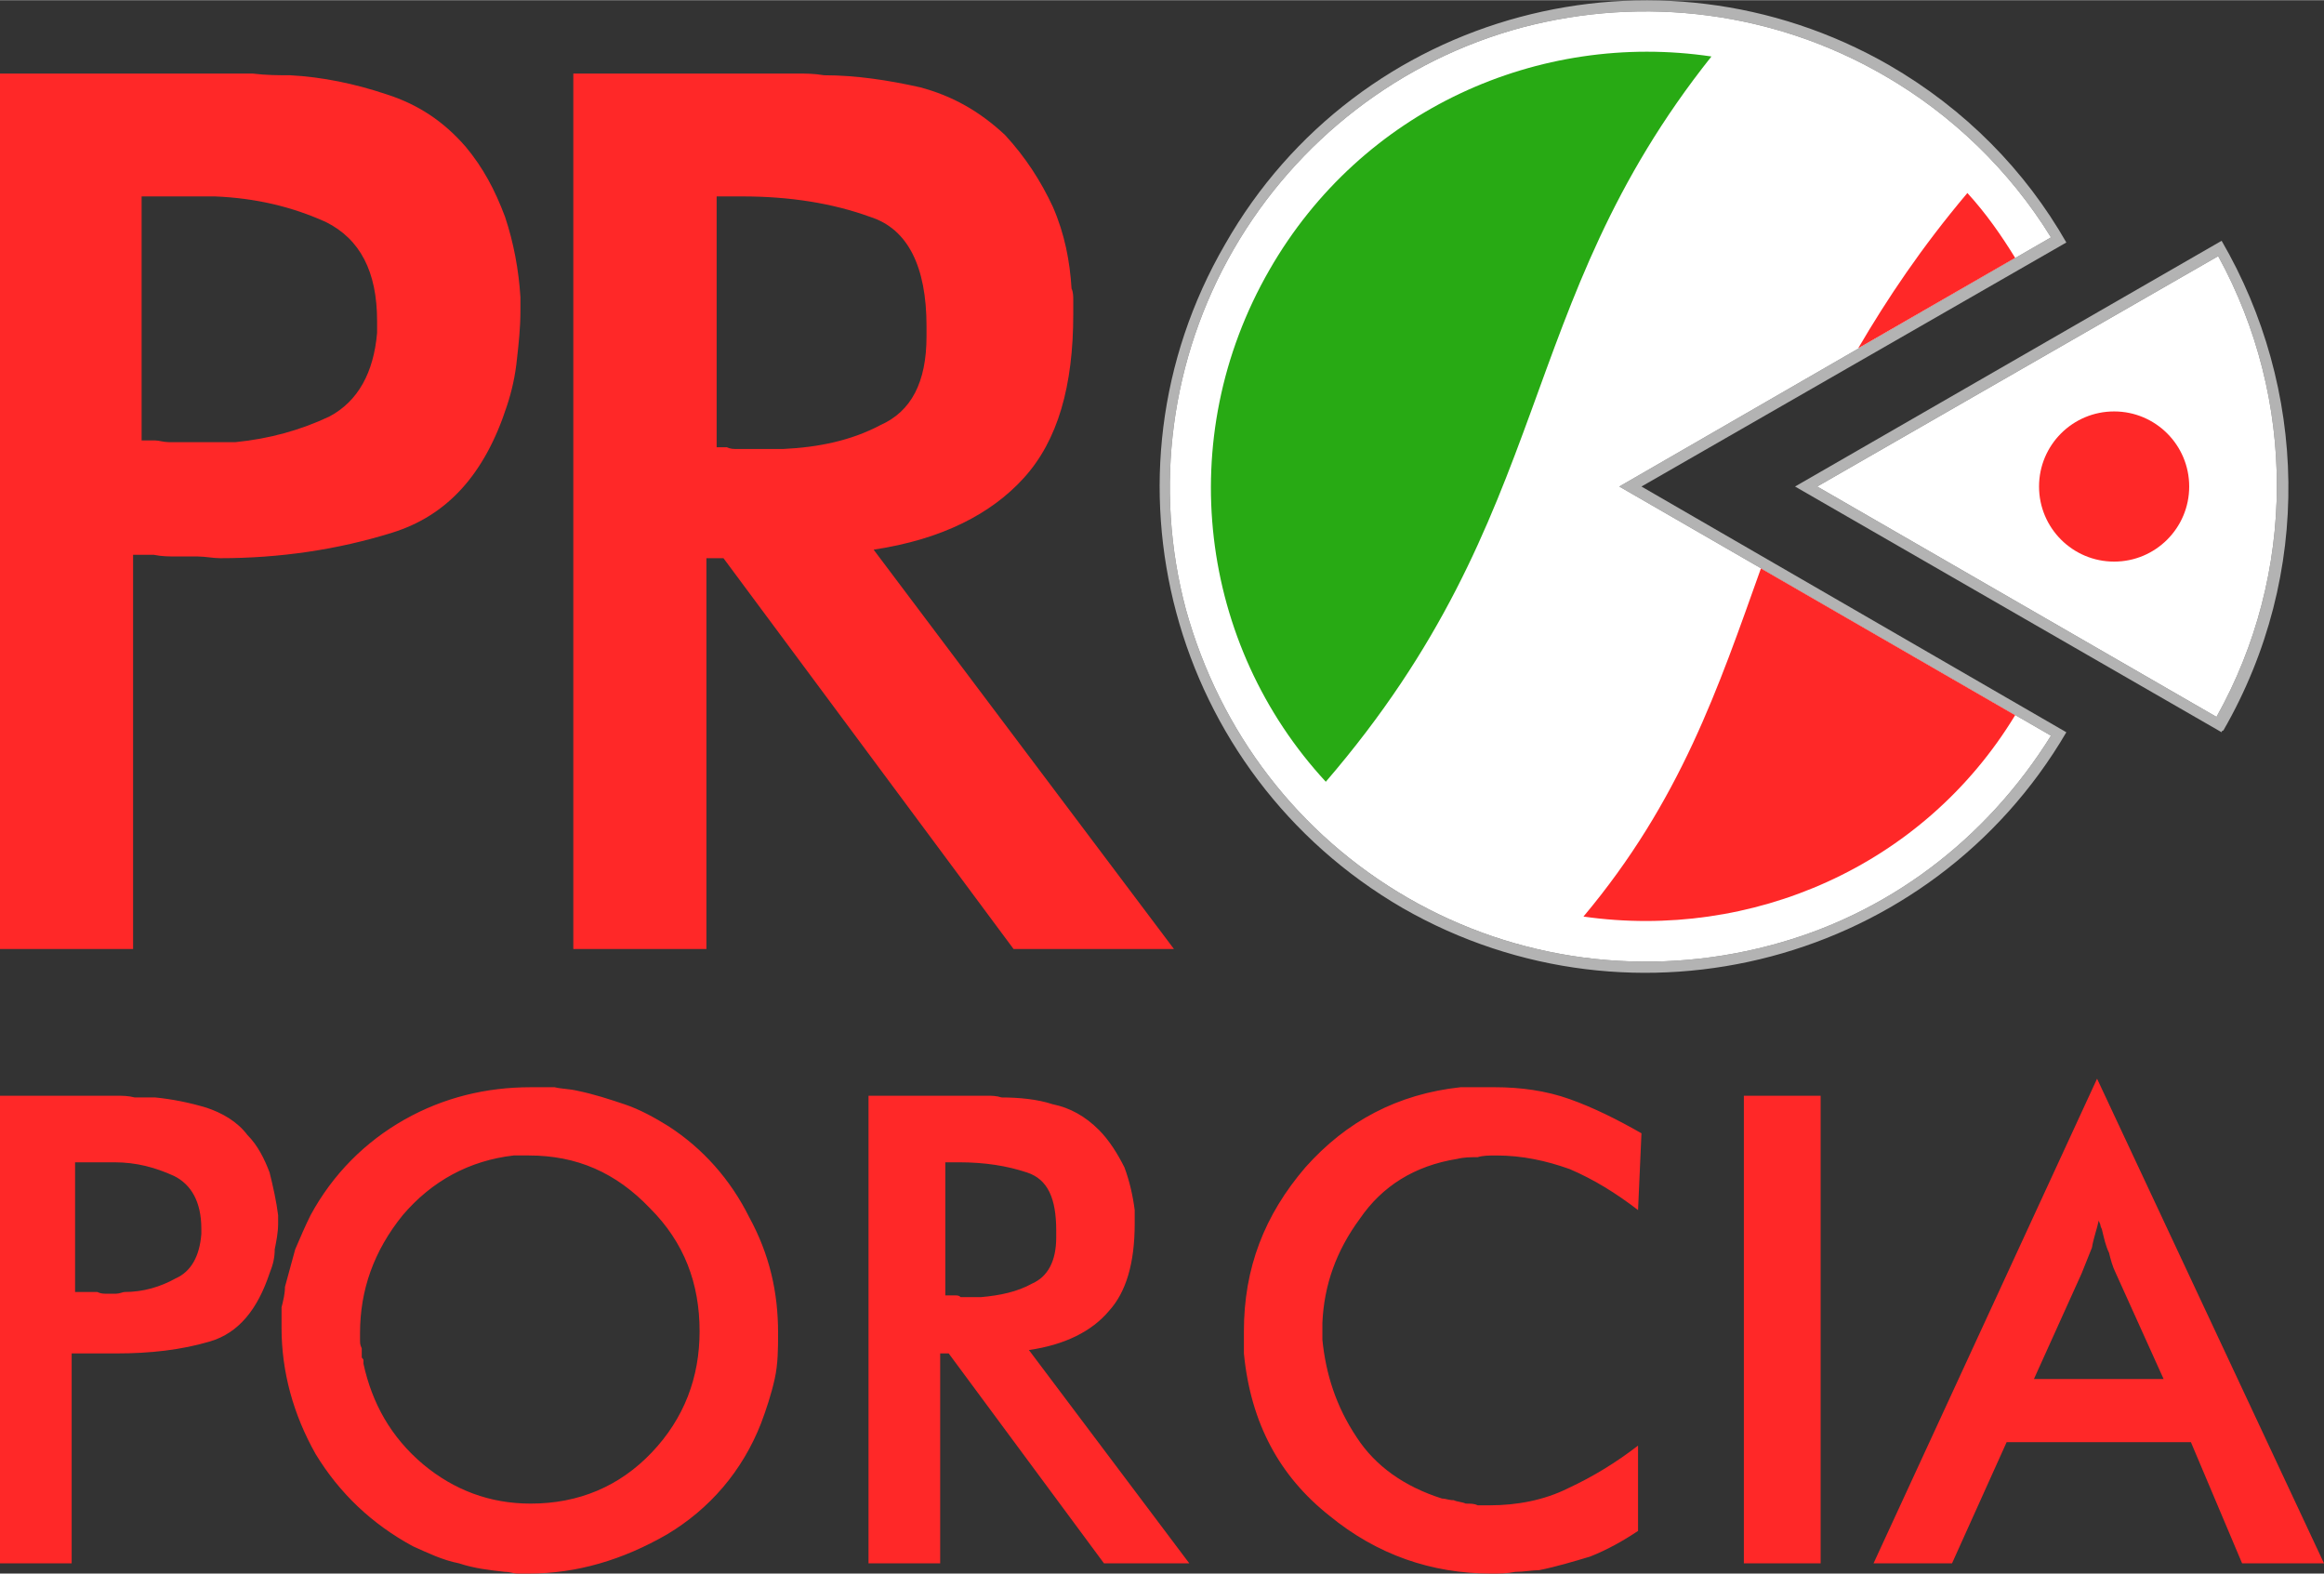 <?xml version="1.0" encoding="UTF-8"?>
<!DOCTYPE svg PUBLIC "-//W3C//DTD SVG 1.1//EN" "http://www.w3.org/Graphics/SVG/1.1/DTD/svg11.dtd">
<!-- Creator: CorelDRAW X7 -->
<svg xmlns="http://www.w3.org/2000/svg" xml:space="preserve" width="75.717mm" height="51.267mm" version="1.1" style="shape-rendering:geometricPrecision; text-rendering:geometricPrecision; image-rendering:optimizeQuality; fill-rule:evenodd; clip-rule:evenodd"
viewBox="0 0 1362 922"
 xmlns:xlink="http://www.w3.org/1999/xlink">
 <rect x="0" y="0" width="1362" height="922" fill="#333333" stroke="none"/>
 <defs>
  <style type="text/css">
   <![CDATA[
    .fil3 {fill:#28AA14}
    .fil0 {fill:#B3B3B3}
    .fil2 {fill:#FF2828}
    .fil1 {fill:white}
   ]]>
  </style>
 </defs>
 <g id="Слой_x0020_1">
  <g id="_756777552">
   <g>
    <path class="fil0" d="M718 143c78,-137 253,-183 389,-105 45,26 80,62 104,104l-249 143 249 144c-79,135 -253,181 -389,103 -136,-79 -183,-253 -104,-389zm484 288l-253 -146 253 -146c-24,-39 -58,-72 -98,-95 -64,-37 -140,-47 -212,-28 -71,19 -132,66 -169,130 -37,64 -47,140 -28,211 20,72 66,132 130,169 64,37 140,47 212,28 69,-18 127,-62 165,-123z"/>
    <path class="fil1" d="M1202 431l-253 -146 253 -146c-24,-39 -58,-72 -98,-95 -64,-37 -140,-47 -212,-28 -71,19 -132,66 -169,130 -37,64 -47,140 -28,211 20,72 66,132 130,169 64,37 140,47 212,28 69,-18 127,-62 165,-123z"/>
    <path class="fil2" d="M1153 113c11,12 20,25 28,38l-92 53c17,-29 37,-59 64,-91zm28 306c-54,89 -155,132 -253,118 57,-68 79,-134 104,-204l149 86z"/>
    <path class="fil3" d="M744 158c54,-94 158,-140 259,-125 -117,147 -90,267 -226,425 -74,-80 -90,-201 -33,-300z"/>
    <path class="fil0" d="M1302 141c50,86 54,195 1,287 -1,0 -1,1 -1,1l-250 -144 250 -144zm-2 9l-235 135 234 135c47,-84 47,-186 1,-270z"/>
    <path class="fil1" d="M1300 150l-235 135 234 135c47,-84 47,-186 1,-270z"/>
    <circle class="fil2" cx="1239" cy="285" r="44"/>
   </g>
   <path class="fil2" d="M78 325l0 231 -78 0 0 -513 128 0c6,0 13,0 20,0 8,1 15,1 22,1 19,1 38,5 56,11 19,6 34,16 47,31 10,12 17,25 23,41 5,15 8,31 9,47 0,2 0,3 0,5 0,1 0,2 0,3 0,10 -1,19 -2,28 -1,10 -3,19 -6,28 -13,40 -35,64 -67,74 -32,10 -66,15 -101,15 -4,0 -9,-1 -13,-1 -4,0 -8,0 -12,0 -5,0 -9,0 -14,-1 -4,0 -8,0 -12,0zm5 -210l0 143c3,0 5,0 8,0 2,0 5,1 8,1 3,0 6,0 9,0 3,0 6,0 9,0 3,0 7,0 10,0 4,0 7,0 11,0 20,-2 38,-7 55,-15 17,-9 26,-26 28,-49l0 -7c0,-29 -10,-48 -30,-58 -20,-9 -41,-14 -65,-15 -3,0 -6,0 -9,0 -3,0 -6,0 -8,0l-26 0zm331 212l0 229 -78 0 0 -513 116 0c5,0 10,0 15,0 5,0 10,0 16,1 19,0 38,3 56,7 19,5 35,14 50,28 12,13 21,27 28,42 7,16 10,32 11,48 1,2 1,5 1,7 0,3 0,5 0,8 0,42 -9,74 -29,96 -19,21 -48,36 -88,42l176 234 -94 0 -170 -229 -10 0zm6 -212l0 147c2,0 4,0 6,0 2,1 4,1 6,1 2,0 3,0 5,0 2,0 4,0 7,0 2,0 5,0 7,0 3,0 6,0 8,0 21,-1 40,-5 57,-14 18,-8 27,-25 27,-52l0 -6c0,-35 -11,-57 -33,-64 -22,-8 -47,-12 -75,-12l-15 0z"/>
   <path class="fil2" d="M42 793l0 123 -42 0 0 -274 68 0c4,0 7,0 11,1 4,0 8,0 12,0 10,1 20,3 30,6 9,3 18,8 24,16 6,6 10,14 13,22 2,8 4,17 5,25 0,1 0,2 0,3 0,0 0,1 0,2 0,5 -1,10 -2,15 0,5 -1,9 -3,14 -7,21 -18,35 -35,40 -17,5 -35,7 -55,7 -2,0 -4,0 -6,0 -3,0 -5,0 -7,0 -2,0 -4,0 -7,0 -2,0 -4,0 -6,0zm2 -112l0 76c2,0 3,0 4,0 2,0 3,0 5,0 1,0 3,0 4,0 2,1 4,1 5,1 2,0 4,0 6,0 2,0 4,-1 5,-1 11,0 21,-3 30,-8 9,-4 14,-13 15,-26l0 -3c0,-16 -6,-26 -16,-31 -11,-5 -22,-8 -35,-8 -1,0 -3,0 -4,0 -2,0 -4,0 -5,0l-14 0zm402 153c-11,28 -30,50 -55,65 -26,15 -53,23 -81,23 -2,0 -4,0 -7,0 -2,0 -4,-1 -7,-1 -9,-1 -18,-2 -27,-5 -10,-2 -18,-6 -27,-10 -24,-13 -43,-31 -57,-54 -13,-23 -20,-48 -20,-74 0,-4 0,-8 0,-12 1,-4 2,-8 2,-12 2,-7 4,-15 6,-22 3,-7 6,-14 9,-20 13,-24 32,-43 55,-56 23,-13 48,-19 74,-19 4,0 9,0 14,0 4,1 9,1 13,2 10,2 19,5 28,8 9,3 18,8 26,13 20,13 36,31 47,53 12,22 17,44 17,68 0,9 0,18 -2,27 -2,9 -5,18 -8,26zm-135 47c28,0 52,-10 71,-30 19,-20 28,-44 28,-71 0,-28 -9,-52 -29,-72 -20,-21 -43,-31 -71,-31l-9 0c-26,3 -48,15 -65,35 -17,21 -25,44 -25,69 0,2 0,3 0,4 0,2 0,3 1,5 0,1 0,2 0,2 0,1 0,2 0,3 0,1 1,1 1,2 0,1 0,2 0,2 5,23 16,43 35,59 18,15 39,23 63,23zm240 -88l0 123 -42 0 0 -274 62 0c2,0 5,0 8,0 2,0 5,0 8,1 10,0 21,1 30,4 10,2 19,7 27,15 6,6 11,14 15,22 3,8 5,17 6,25 0,2 0,3 0,4 0,2 0,3 0,4 0,23 -5,40 -15,51 -10,12 -26,20 -47,23l94 125 -50 0 -91 -123 -5 0zm3 -112l0 78c1,0 2,0 3,0 1,0 2,0 3,0 1,0 2,0 3,1 1,0 2,0 3,0 2,0 3,0 5,0 1,0 2,0 4,0 11,-1 21,-3 30,-8 9,-4 14,-13 14,-27l0 -4c0,-19 -5,-30 -17,-34 -12,-4 -25,-6 -40,-6l-8 0zm406 28c-13,-10 -26,-18 -40,-24 -14,-5 -28,-8 -43,-8 -4,0 -8,0 -11,1 -4,0 -8,0 -12,1 -25,4 -44,16 -57,35 -14,19 -21,39 -22,61 0,1 0,2 0,2 0,1 0,2 0,3 0,1 0,1 0,2 0,1 0,2 0,3 2,20 8,39 20,57 11,17 28,29 50,36 2,0 4,1 7,1 2,1 5,1 7,2 3,0 5,0 7,1 3,0 5,0 7,0 16,0 32,-3 46,-10 15,-7 28,-15 41,-25l0 50c-9,6 -18,11 -28,15 -10,3 -20,6 -30,8 -4,0 -9,1 -14,1 -5,1 -9,1 -14,1 -35,0 -67,-11 -95,-34 -29,-23 -46,-54 -50,-95 0,-1 0,-2 0,-3 0,-1 0,-2 0,-4 0,-1 0,-2 0,-3 0,-1 0,-2 0,-3 0,-37 12,-68 36,-96 24,-27 54,-43 91,-47 1,0 2,0 3,0 1,0 2,0 2,0 3,0 5,0 8,0 2,0 5,0 7,0 15,0 30,2 44,7 14,5 28,12 42,20l-2 45zm62 207l0 -274 45 0 0 274 -45 0zm292 0l-30 -71 -108 0 -32 71 -46 0 131 -284 133 284 -48 0zm-84 -201c-1,5 -3,10 -4,16 -2,5 -4,10 -6,15l-28 62 76 0 -28 -62c-2,-4 -3,-8 -4,-12 -2,-4 -3,-9 -4,-13 0,-1 -1,-2 -1,-3 0,-1 -1,-2 -1,-3z"/>
  </g>
 </g>
</svg>

